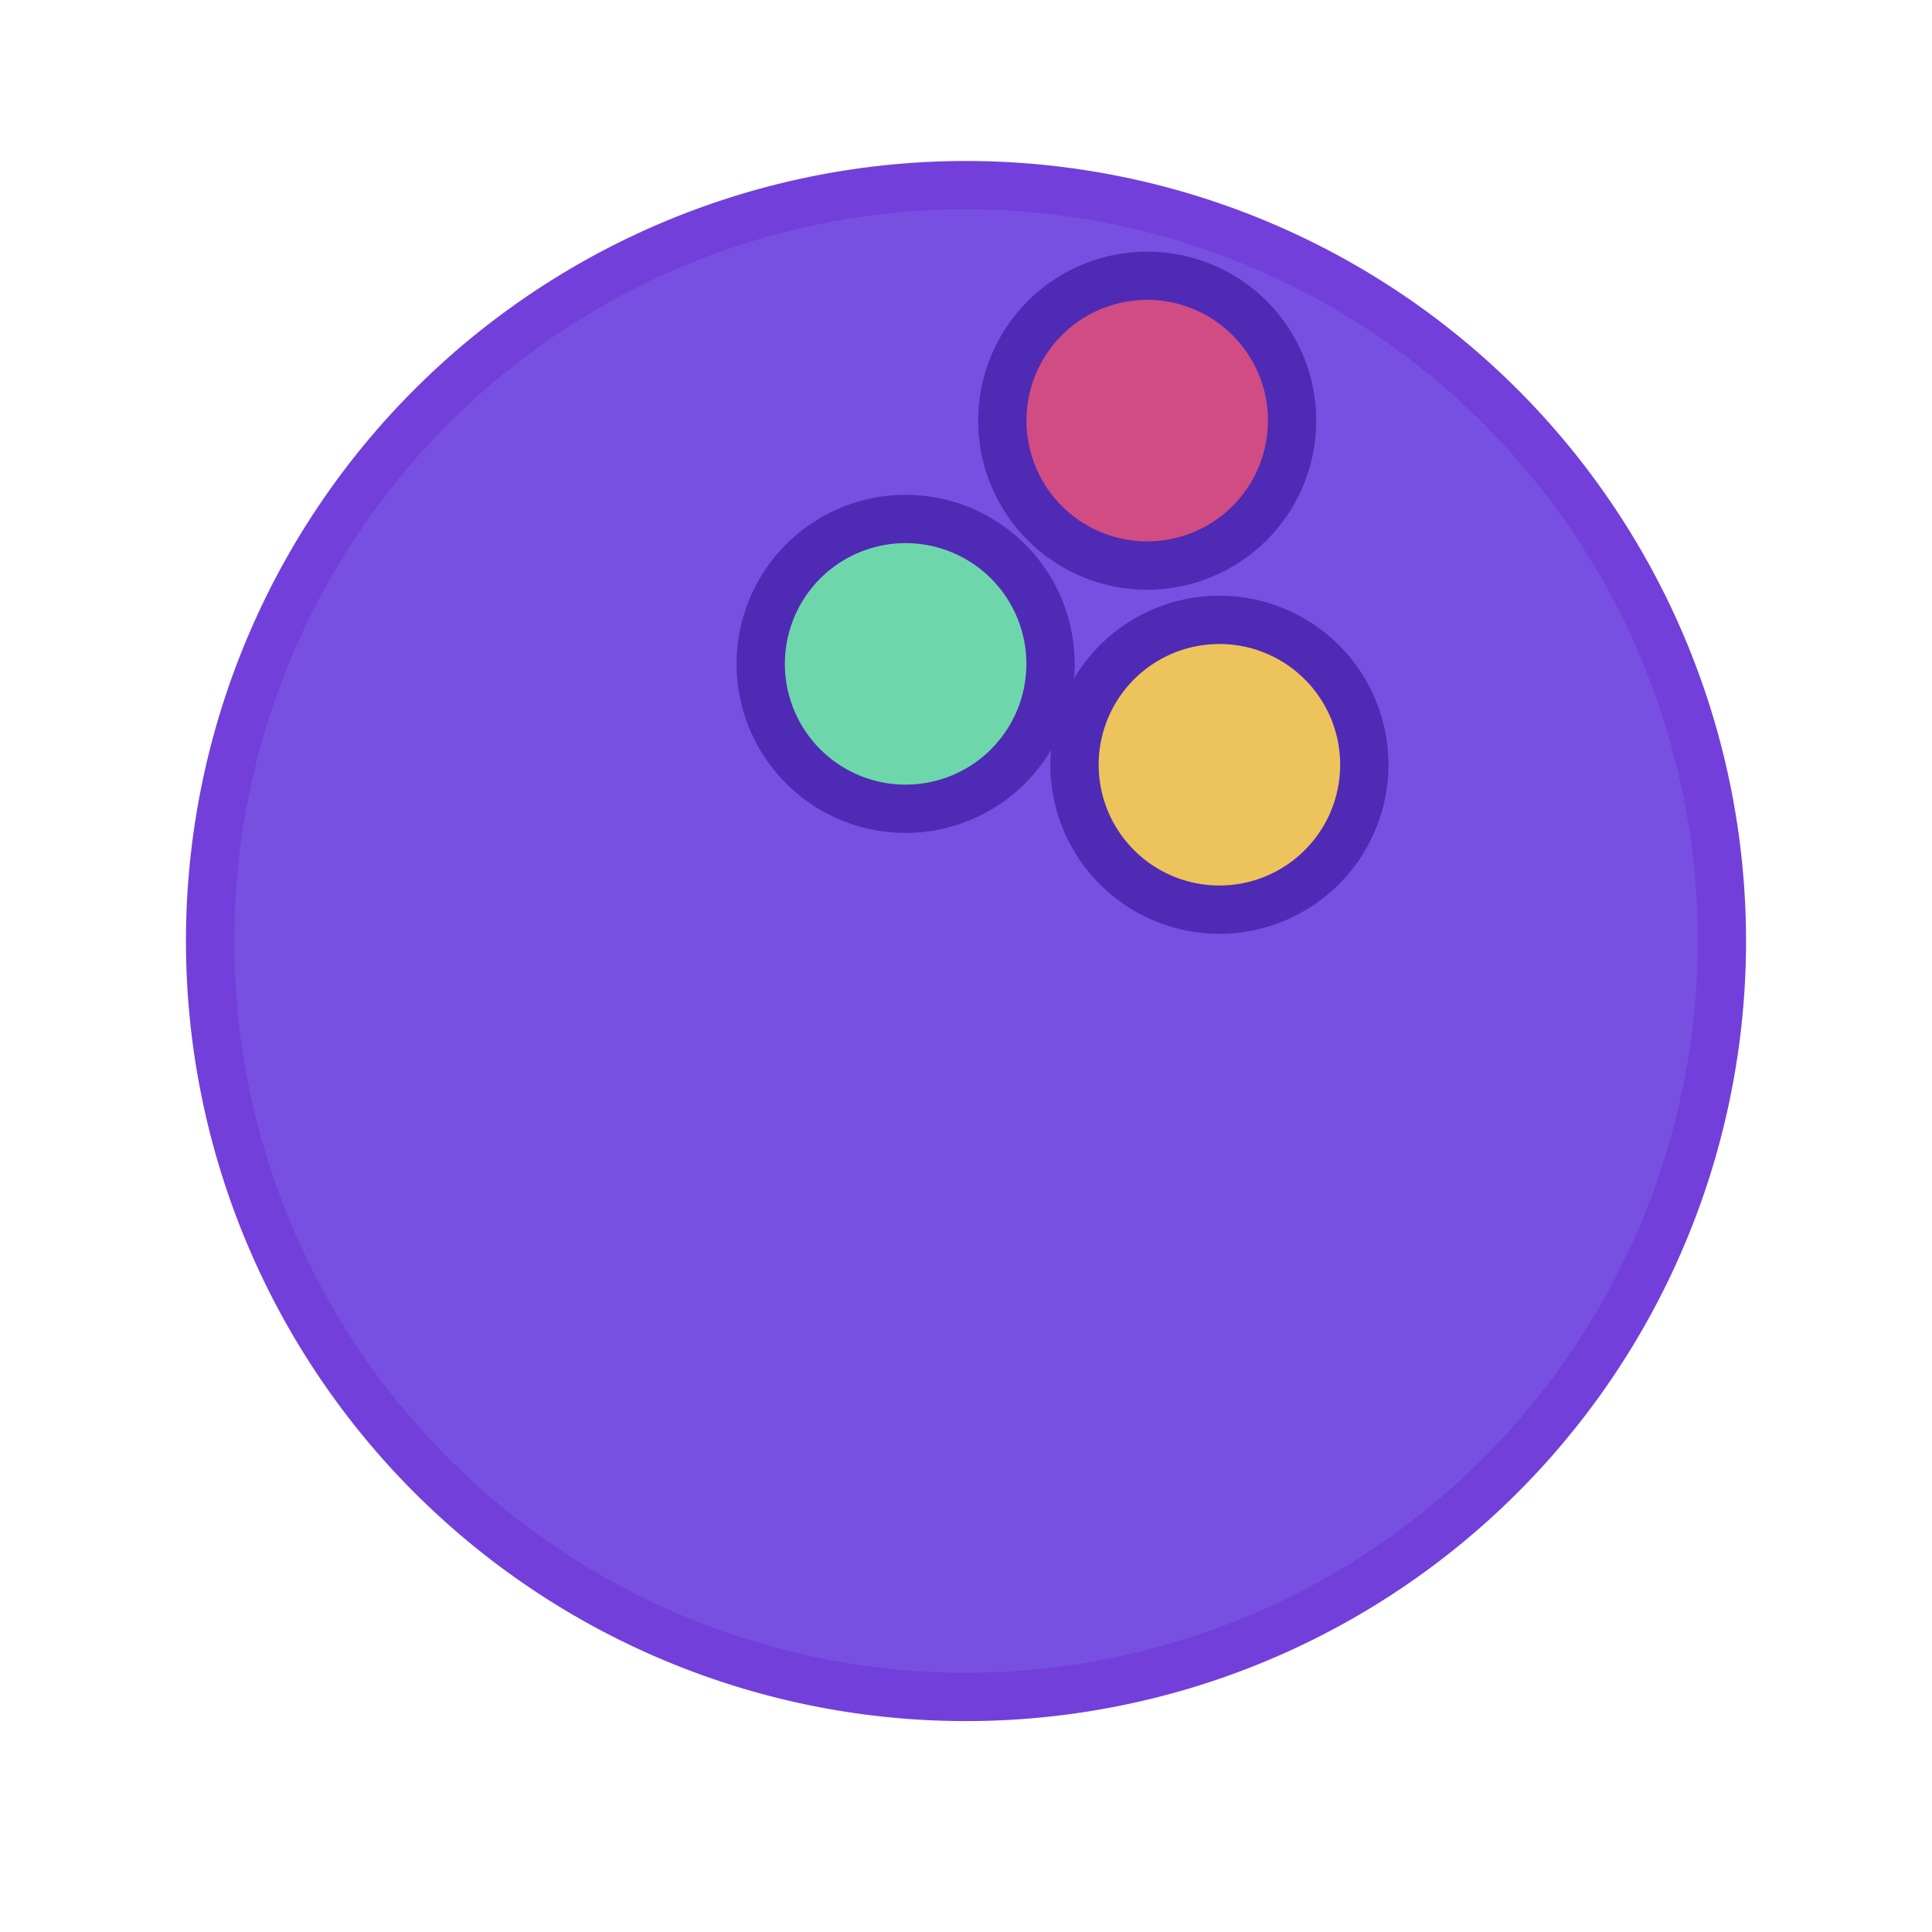 <?xml version="1.0" standalone="no"?><!DOCTYPE svg PUBLIC "-//W3C//DTD SVG 1.1//EN" "http://www.w3.org/Graphics/SVG/1.1/DTD/svg11.dtd"><svg class="icon" width="200px" height="200.00px" viewBox="0 0 1024 1024" version="1.1" xmlns="http://www.w3.org/2000/svg"><path d="M925.44 498.773A413.44 413.44 0 1 1 512 85.333a413.44 413.44 0 0 1 413.44 413.44z" fill="#723FDB" /><path d="M512 886.613a387.84 387.84 0 1 1 387.84-387.84A388.267 388.267 0 0 1 512 886.613z" fill="#7750E2" /><path d="M608 312.576a89.6 89.6 0 1 1 89.643-89.6 89.685 89.685 0 0 1-89.6 89.6z" fill="#4F2AB5" /><path d="M672.043 222.976a64 64 0 1 1-64-64.043 64 64 0 0 1 64 64.043z" fill="#D04C83" /><path d="M480 441.472a89.6 89.6 0 1 1 89.6-89.6 89.685 89.685 0 0 1-89.6 89.6z" fill="#4F2AB5" /><path d="M544 351.872a64 64 0 1 1-64-64 64 64 0 0 1 64 64z" fill="#6ED6AB" /><path d="M646.315 494.933a89.6 89.6 0 1 1 89.6-89.6 89.685 89.685 0 0 1-89.6 89.6z" fill="#4F2AB5" /><path d="M710.315 405.333a64 64 0 1 1-64-64 64 64 0 0 1 64 64z" fill="#EDC35B" /></svg>